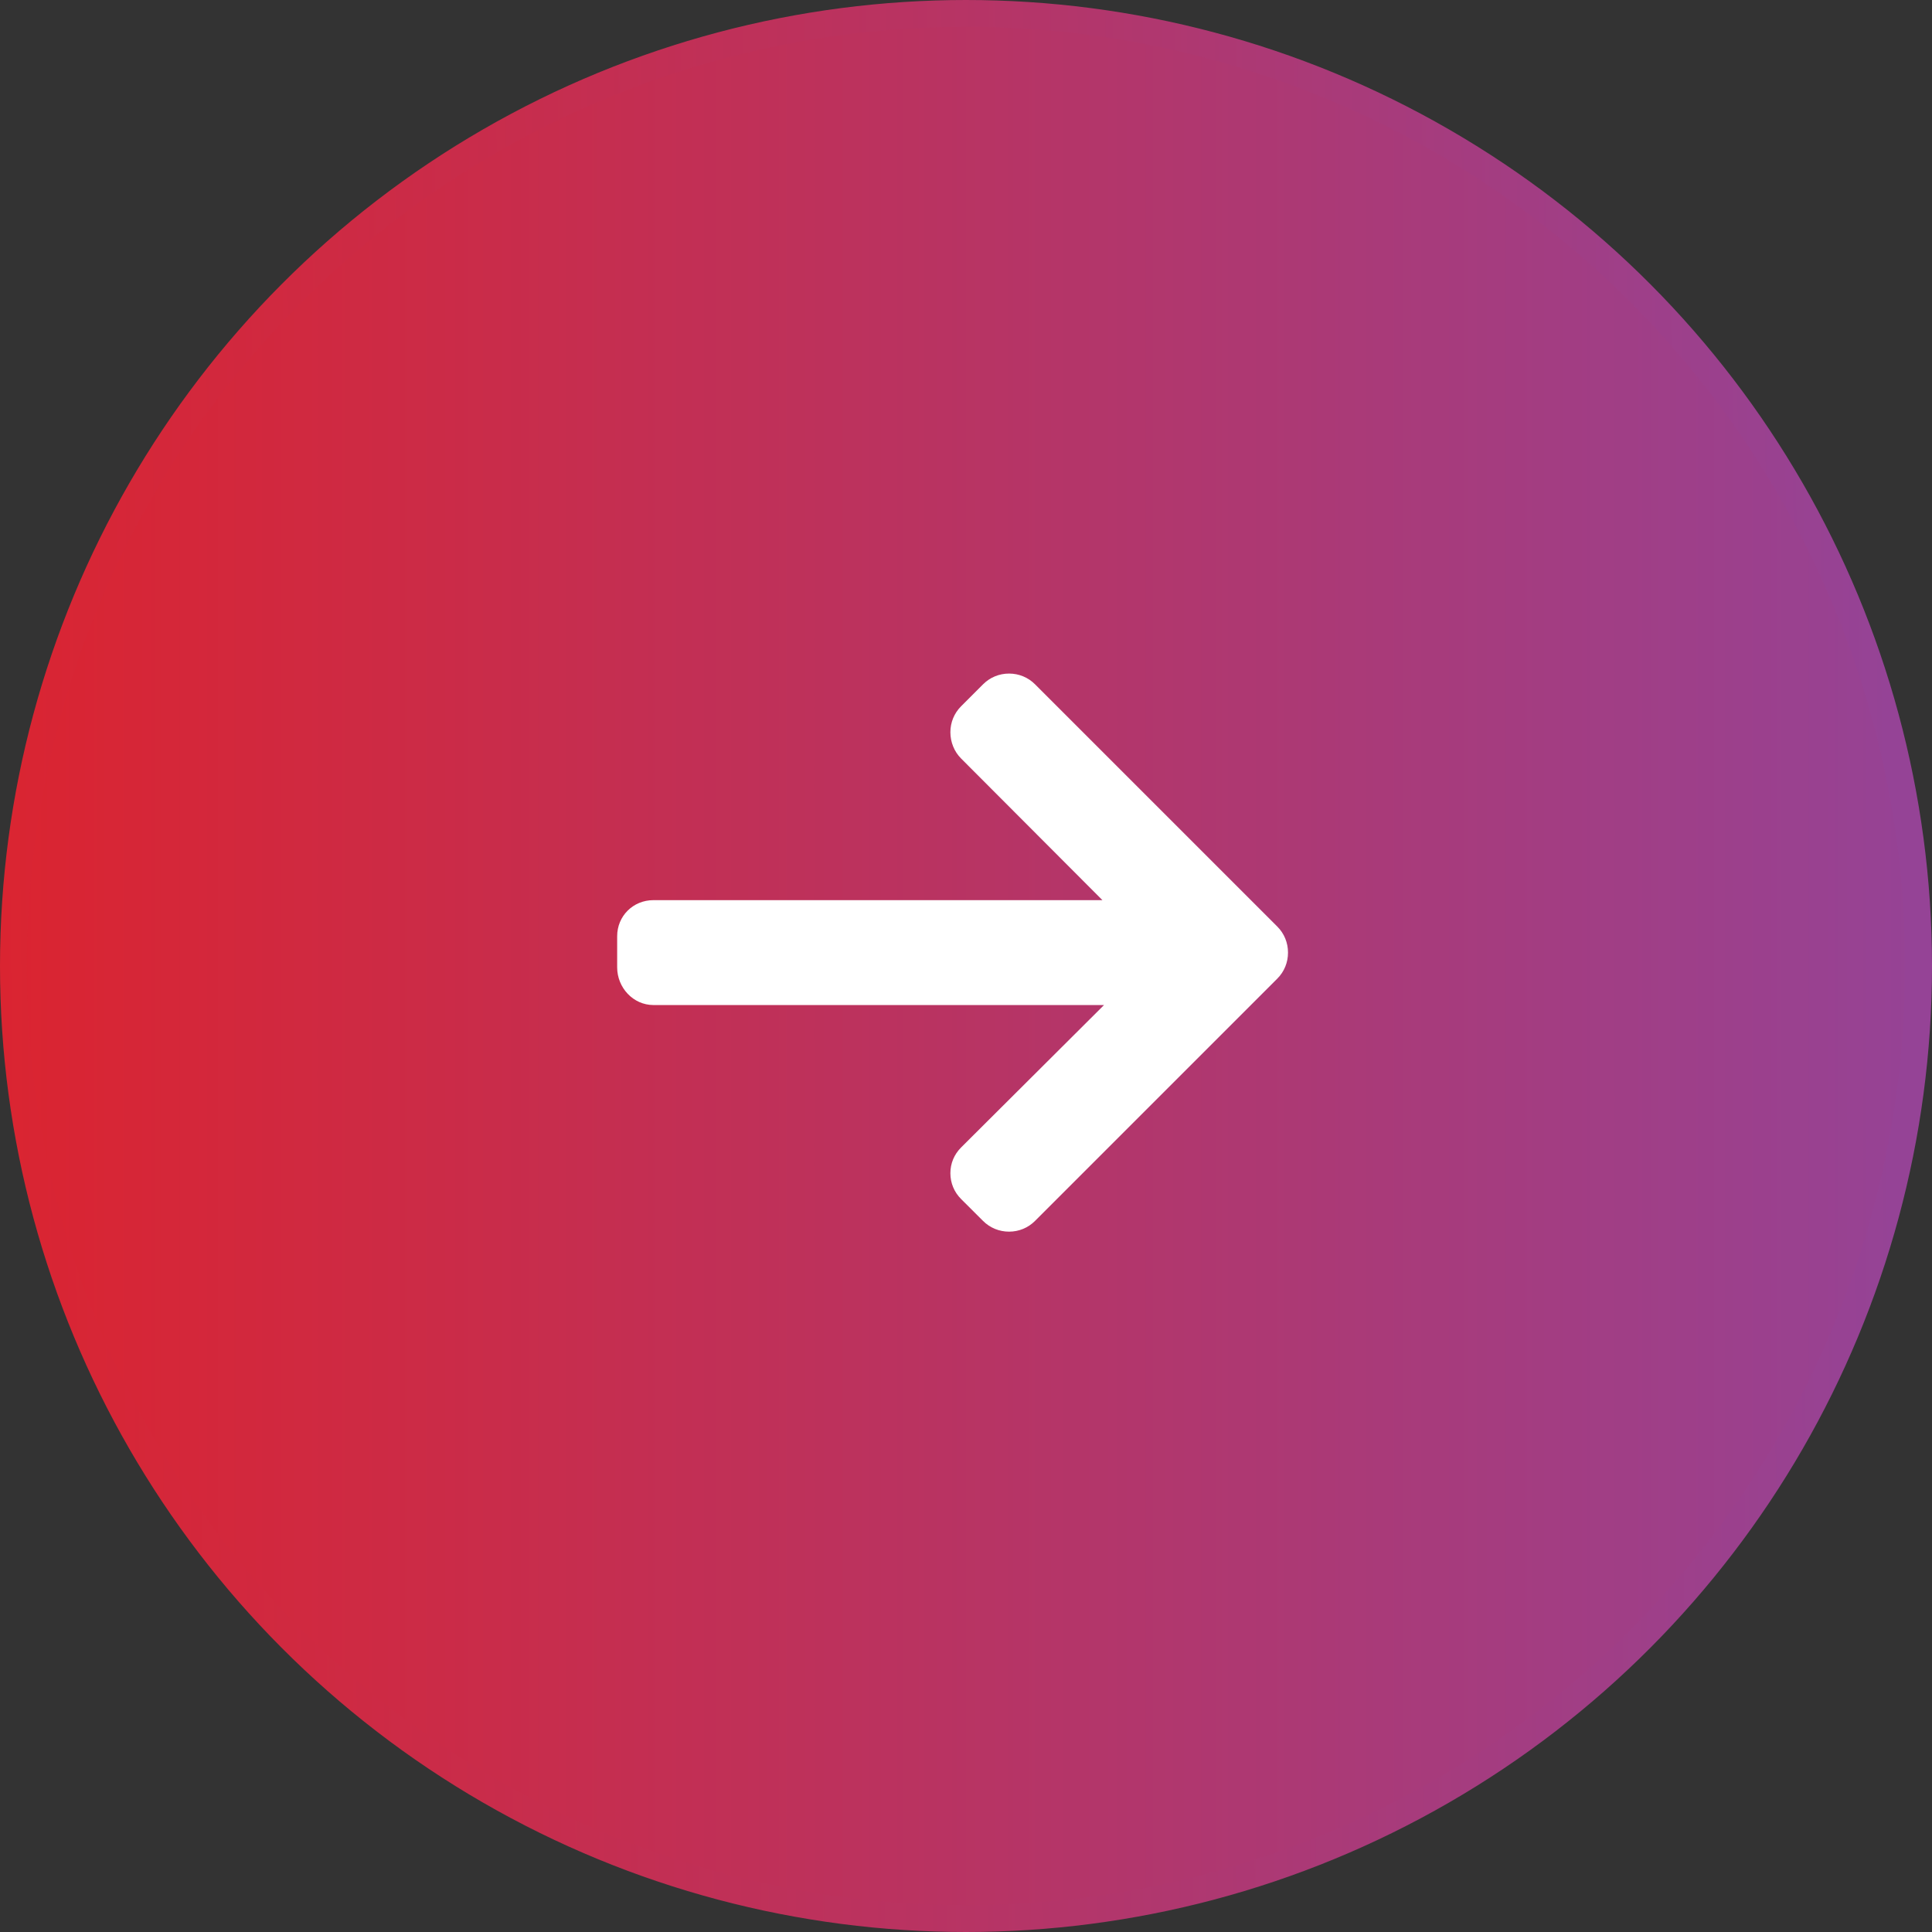 <svg width="72" height="72" viewBox="0 0 72 72" fill="none" xmlns="http://www.w3.org/2000/svg">
<rect x="0" y="0" width="72" height="72" fill="#333333" stroke="none"/>
<circle cx="36" cy="36" r="35.5" fill="url(#paint0_linear_939_4928)" stroke="url(#paint1_linear_939_4928)"/>
<path d="M47.6 34.529L38.572 25.501C38.314 25.243 37.971 25.102 37.605 25.102C37.238 25.102 36.895 25.243 36.637 25.501L35.817 26.321C35.56 26.578 35.418 26.922 35.418 27.288C35.418 27.654 35.56 28.01 35.817 28.267L41.084 33.546L24.351 33.546C23.596 33.546 23 34.136 23 34.891L23 36.05C23 36.805 23.596 37.455 24.351 37.455L41.144 37.455L35.817 42.763C35.56 43.021 35.418 43.355 35.418 43.721C35.418 44.088 35.56 44.427 35.817 44.684L36.637 45.502C36.895 45.759 37.238 45.9 37.605 45.9C37.971 45.9 38.315 45.758 38.572 45.5L47.601 36.471C47.859 36.213 48.001 35.868 48 35.501C48.001 35.133 47.859 34.788 47.6 34.529Z" fill="white"/>
<defs>
<linearGradient id="paint0_linear_939_4928" x1="72" y1="36" x2="3.14722e-06" y2="36" gradientUnits="userSpaceOnUse">
<stop stop-color="#954396"/>
<stop offset="1" stop-color="#DB2430"/>
</linearGradient>
<linearGradient id="paint1_linear_939_4928" x1="70.56" y1="36" x2="-0.72" y2="36.72" gradientUnits="userSpaceOnUse">
<stop stop-color="#954396"/>
<stop offset="1" stop-color="#DB2430"/>
</linearGradient>
</defs>
</svg>
